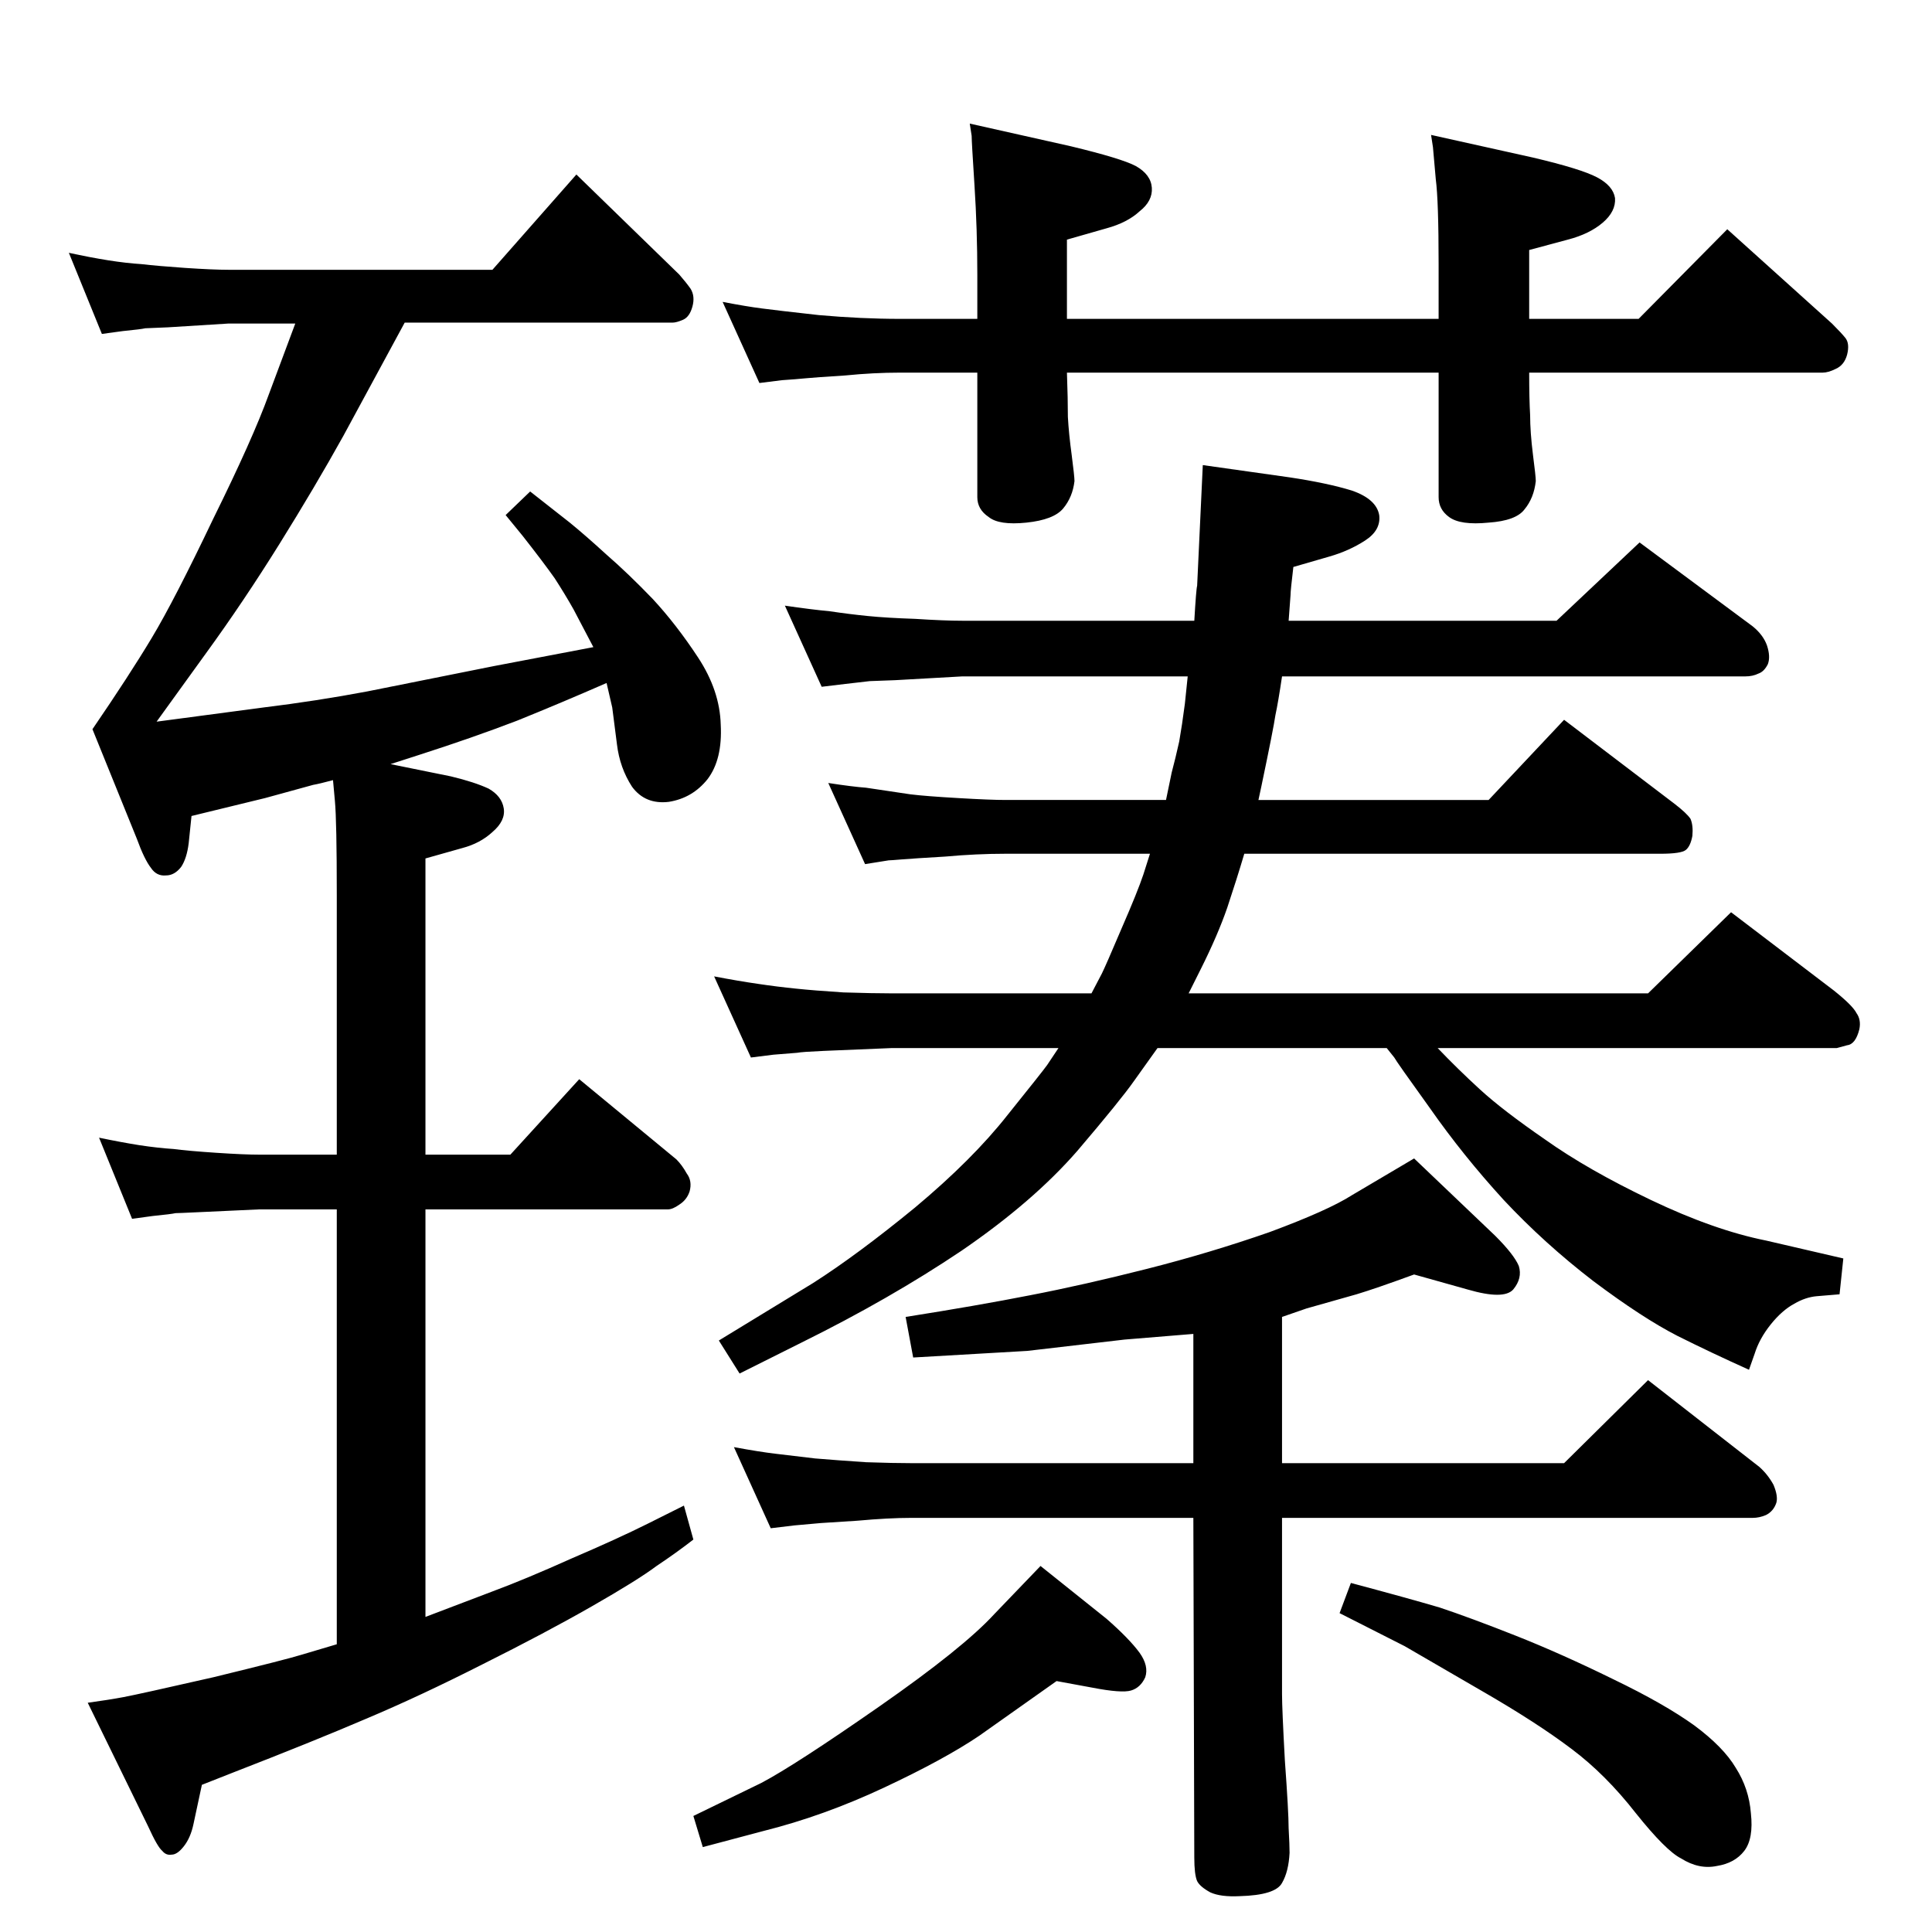 <?xml version="1.0" standalone="no"?>
<!DOCTYPE svg PUBLIC "-//W3C//DTD SVG 1.1//EN" "http://www.w3.org/Graphics/SVG/1.1/DTD/svg11.dtd" >
<svg xmlns="http://www.w3.org/2000/svg" xmlns:xlink="http://www.w3.org/1999/xlink" version="1.1" viewBox="0 0 2048 2048">
  <g transform="matrix(1 0 0 -1 0 2048)">
   <path fill="currentColor"
d="M414 1238l64 -13q25 -6 40 -13q14 -8 16 -21t-12 -25q-13 -12 -32 -17l-39 -11v-314h90l73 80l103 -85q6 -6 11 -15q6 -8 3 -19q-3 -9 -11 -14q-7 -5 -12 -5h-257v-432l71 27q35 13 84 35q49 21 81 37l38 19l10 -36q-18 -14 -39 -28q-20 -15 -69 -43t-115 -61
q-67 -34 -124 -58q-56 -24 -141 -57l-33 -13l-9 -42q-3 -14 -10 -23t-13 -9q-6 -1 -10 4q-5 4 -15 26l-64 131q22 3 38 6t95 21q78 19 94 24l37 11v461h-82l-65 -3q-21 -1 -24 -1q-4 -1 -24 -3l-22 -3l-35 86q24 -5 43 -8q20 -3 36 -4q15 -2 45 -4t46 -2h82v275q0 79 -2 100
l-2 22q-15 -4 -21 -5l-51 -14l-78 -19l-3 -29q-2 -16 -8 -25q-7 -9 -16 -9q-10 -1 -16 8q-7 9 -15 31l-47 116q39 57 63 97t65 126q42 85 59 132l28 75h-71l-64 -4l-24 -1q-4 -1 -24 -3l-22 -3l-35 86q23 -5 42 -8t35 -4q17 -2 46 -4q30 -2 46 -2h280l89 101l109 -106
q7 -8 12 -15q5 -8 2 -19t-10 -14t-11 -3h-284l-65 -120q-30 -54 -68 -115t-78 -116l-52 -72l113 15q57 7 110 17l135 27l105 20l-21 40q-9 16 -20 33q-12 17 -34 45l-18 22l26 25l42 -33q16 -13 39 -34q23 -20 49 -47q25 -27 48 -62t24 -71q2 -37 -14 -58q-16 -20 -41 -24
q-25 -3 -39 16q-13 20 -16 45l-5 39l-6 26q-48 -21 -95 -40q-47 -18 -103 -36zM1227 937l-25 -35q-14 -20 -60 -74q-47 -54 -123 -106q-76 -51 -169 -97l-66 -33l-22 35l100 61q47 30 108 80q61 51 98 98q37 46 42 53l12 18h-177l-72 -3q-23 -1 -28 -2l-25 -2l-24 -3l-39 86
q26 -5 47 -8q20 -3 40 -5q19 -2 50 -4q32 -1 51 -1h212l11 21q4 8 21 48q17 39 23 57l7 22h-153q-31 0 -64 -3q-34 -2 -46 -3t-14 -1l-25 -4l-39 86q26 -4 40 -5l47 -7q16 -2 51 -4q34 -2 50 -2h170l6 29q4 15 8 33q3 17 6 40l3 29h-239l-71 -4l-27 -1l-26 -3l-25 -3l-39 86
q27 -4 48 -6q20 -3 40 -5t50 -3q31 -2 50 -2h246q2 34 3 37l6 128l92 -13q40 -6 66 -14q26 -9 29 -26q2 -16 -15 -27t-38 -17l-38 -11q-3 -25 -3 -30l-2 -27h284l88 83l120 -89q11 -9 15 -20q4 -12 1 -20q-4 -8 -10 -10q-6 -3 -14 -3h-491q-4 -27 -7 -41q-2 -14 -15 -76
l-3 -14h244l80 85l117 -89q13 -10 17 -16q3 -7 2 -18q-2 -11 -7 -15t-27 -4h-441q-8 -27 -18 -57q-10 -29 -28 -65l-13 -26h487l88 86l109 -83q20 -16 24 -24q5 -7 3 -17q-4 -16 -13 -17l-11 -3h-423q21 -22 45 -44t69 -53q45 -32 112 -64t122 -43l82 -19l-4 -38
q-11 -1 -24 -2q-12 -1 -24 -8q-13 -7 -25 -22t-17 -31l-6 -17q-40 18 -76 36q-37 19 -89 58q-52 40 -95 86q-43 47 -78 97q-36 50 -38 54l-8 10h-243zM1432 370q60 -16 94 -26q33 -11 81 -30t103 -46q54 -26 86 -49q31 -23 44 -45q14 -22 16 -48q3 -27 -7 -40t-29 -16
q-19 -4 -38 8q-16 8 -48 48q-32 41 -68 68q-37 28 -96 62l-81 47l-69 35zM1120 266l-82 -58q-37 -25 -101 -55t-128 -46l-64 -17l-10 33l72 35q36 19 125 81t122 98l49 51l70 -56q24 -21 35 -36q10 -14 6 -26q-5 -11 -15 -14t-41 3zM1359 652v-155h299l89 88l118 -92
q9 -8 15 -19q5 -12 3 -19q-3 -9 -11 -13q-7 -3 -14 -3h-499v-131v-56q0 -15 3 -70q4 -55 4 -72q1 -18 1 -26q-1 -20 -8 -32q-7 -13 -45 -14q-20 -1 -31 4q-11 6 -14 12q-3 7 -3 25l-1 360h-299q-24 0 -57 -3q-33 -2 -39 -2.5t-28 -2.5l-25 -3l-39 86q27 -5 44 -7t42 -5
q24 -2 54 -4q29 -1 48 -1h299v137l-73 -6l-103 -12l-121 -7l-8 43q76 12 132 23q57 11 124 28t130 39q62 23 87 39l66 39l86 -82q20 -20 25 -32q4 -13 -6 -25q-10 -11 -48 0l-57 16q-41 -15 -61 -21l-53 -15zM1621 1653q0 -28 1 -45q0 -18 3 -42q3 -23 3 -28q-2 -18 -12 -30
q-9 -12 -38 -14q-30 -3 -42 6q-11 8 -11 21v132h-394q1 -28 1 -47q1 -18 4 -40q3 -23 3 -28q-2 -17 -12 -29t-39 -15t-40 6q-12 8 -12 21v132h-82q-28 0 -58 -3q-32 -2 -42 -3t-25 -2l-24 -3l-39 86q26 -5 42 -7q15 -2 60 -7q45 -4 86 -4h82v47q0 48 -3 94.5t-3 52.5l-2 13
l107 -24q54 -13 69 -21q16 -9 17 -23t-13 -25q-13 -12 -35 -18l-42 -12v-84h394v58q0 67 -3 90l-3 34l-2 13l108 -24q51 -12 68 -21t19 -22q1 -14 -13 -26t-37 -18l-41 -11v-73h116l94 95l111 -100q10 -10 14 -15q5 -6 2 -18q-3 -11 -12 -15q-8 -4 -14 -4h-311z" />
  </g>

</svg>
